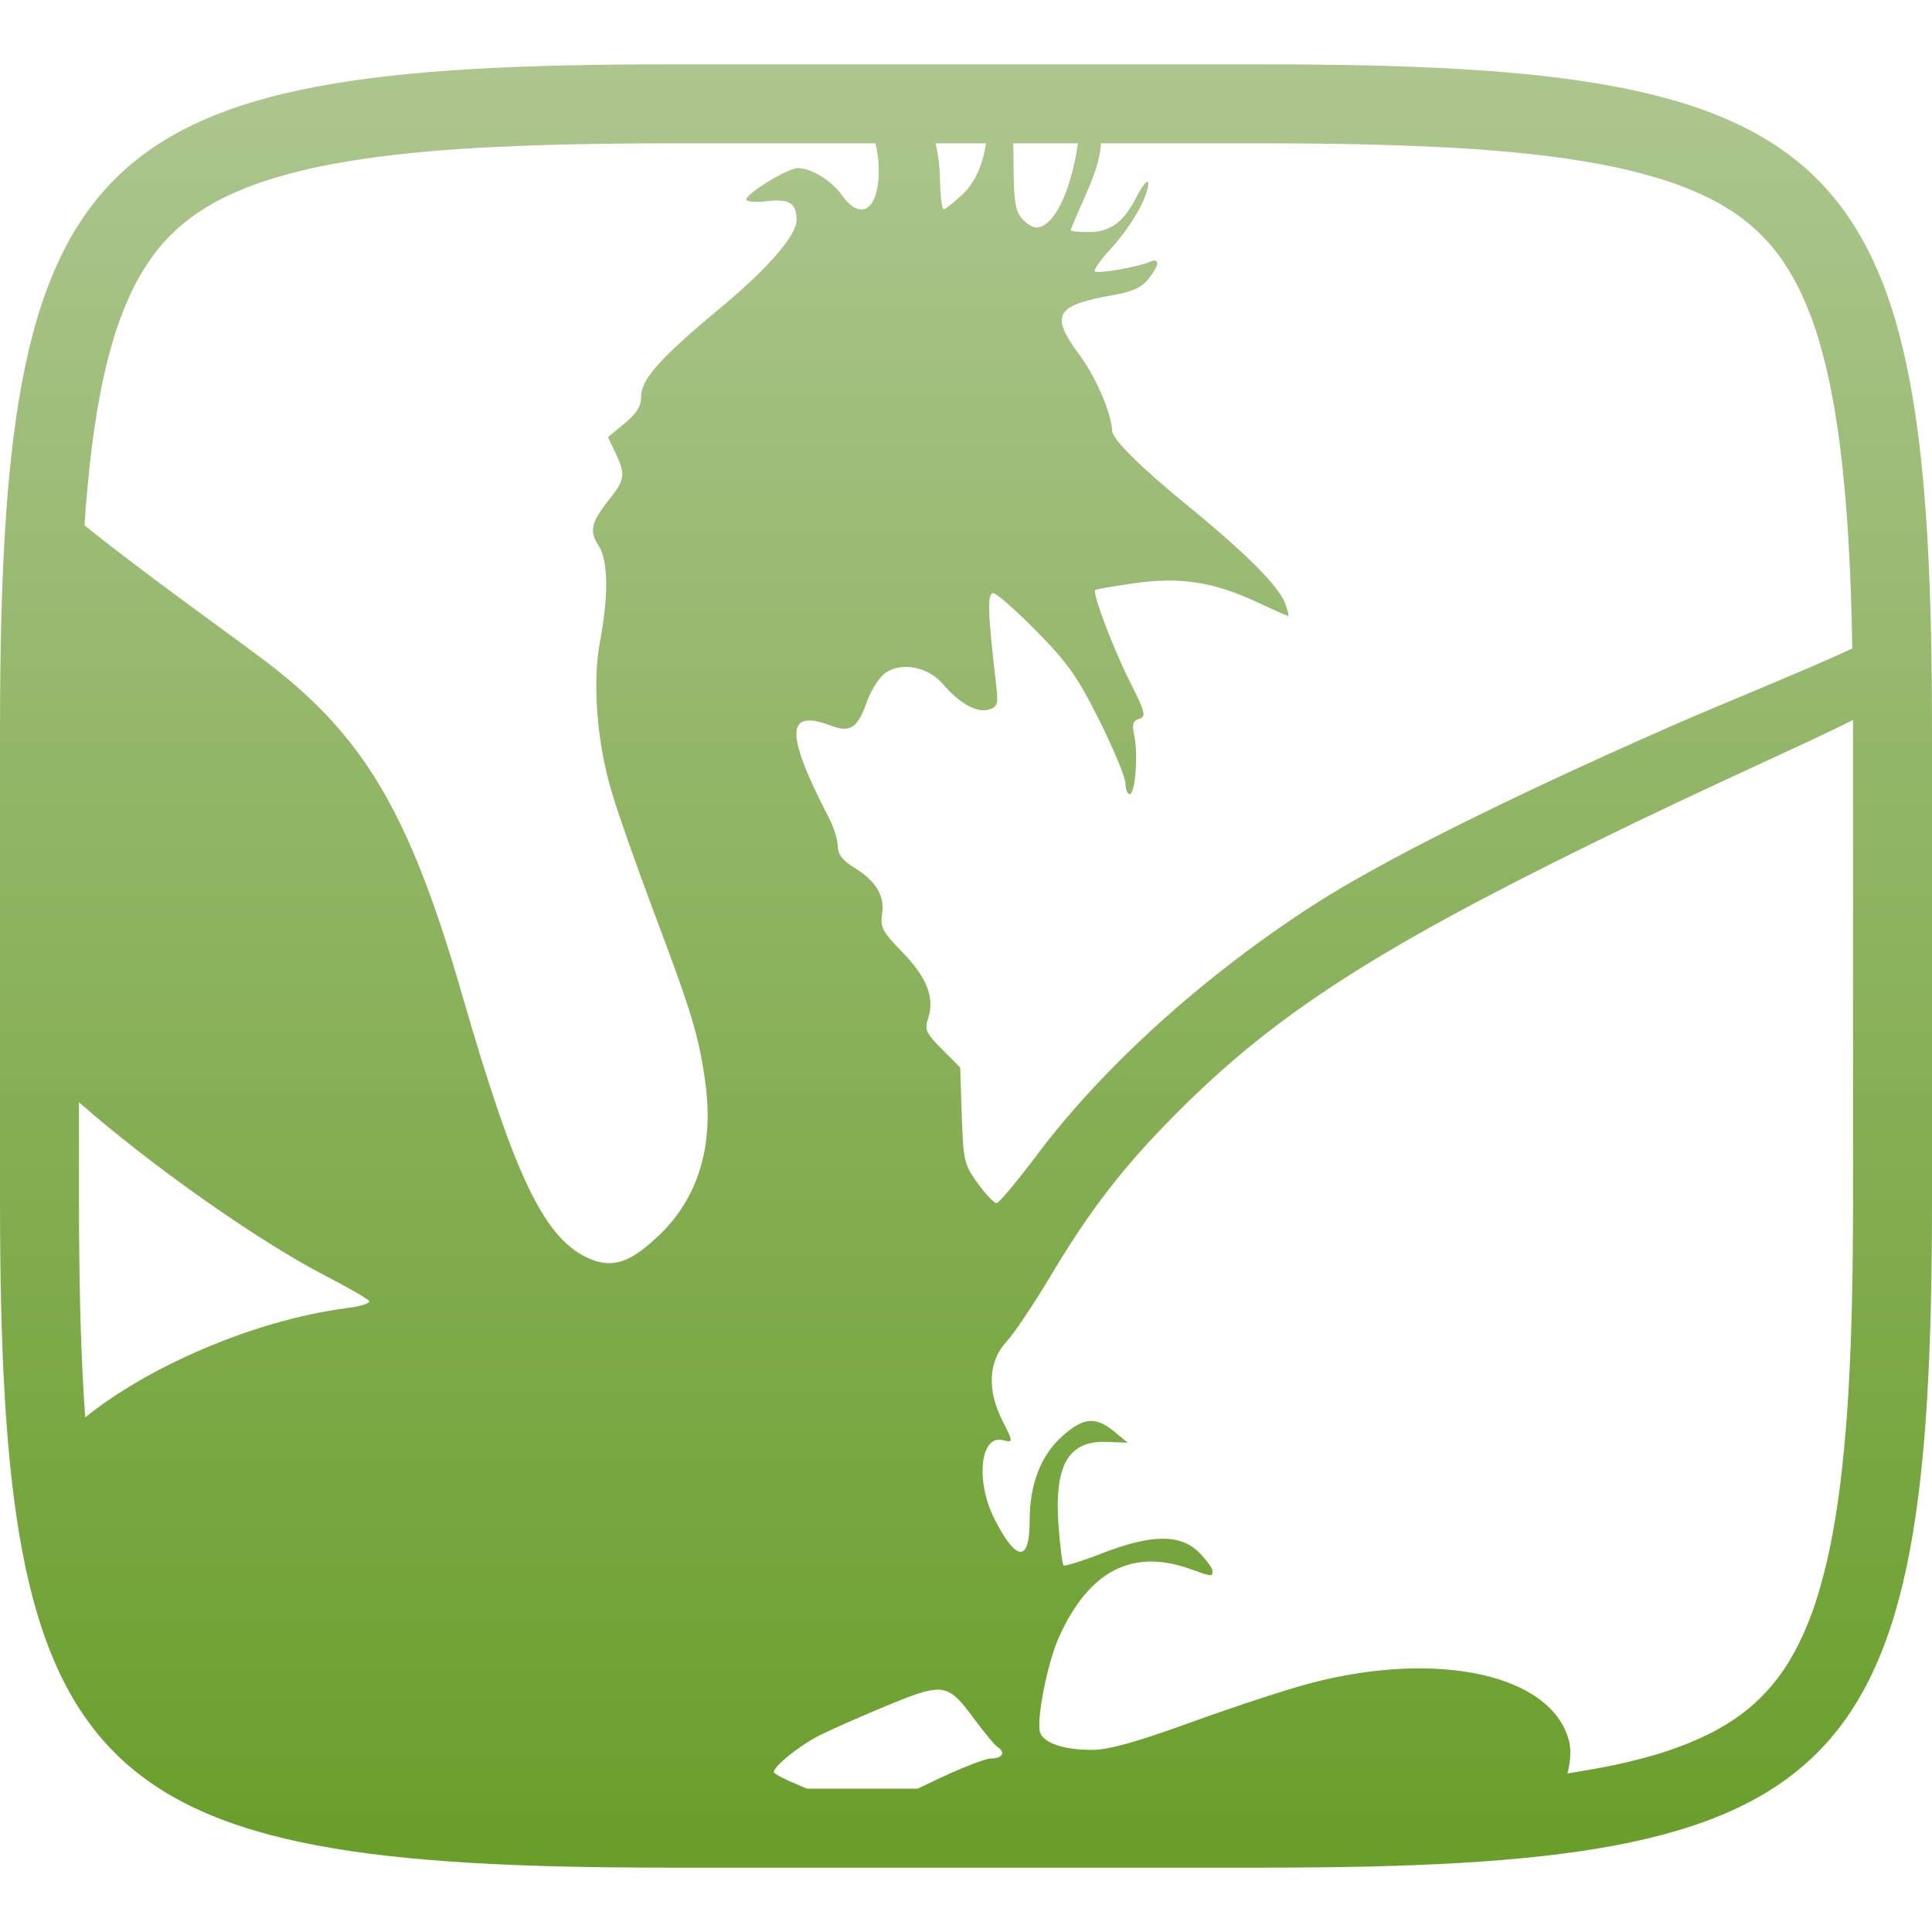 <svg xmlns="http://www.w3.org/2000/svg" width="16" height="16" version="1.1">
 <defs>
   <style id="current-color-scheme" type="text/css">
   .ColorScheme-Text { color: #939597; } .ColorScheme-Highlight { color:#5294e2; }
  </style>
  <linearGradient id="arrongin" x1="0%" x2="0%" y1="0%" y2="100%">
   <stop offset="0%" style="stop-color:#dd9b44; stop-opacity:1"/>
   <stop offset="100%" style="stop-color:#ad6c16; stop-opacity:1"/>
  </linearGradient>
  <linearGradient id="aurora" x1="0%" x2="0%" y1="0%" y2="100%">
   <stop offset="0%" style="stop-color:#09D4DF; stop-opacity:1"/>
   <stop offset="100%" style="stop-color:#9269F4; stop-opacity:1"/>
  </linearGradient>
  <linearGradient id="cyberneon" x1="0%" x2="0%" y1="0%" y2="100%">
    <stop offset="0" style="stop-color:#0abdc6; stop-opacity:1"/>
    <stop offset="1" style="stop-color:#ea00d9; stop-opacity:1"/>
  </linearGradient>
  <linearGradient id="fitdance" x1="0%" x2="0%" y1="0%" y2="100%">
   <stop offset="0%" style="stop-color:#1AD6AB; stop-opacity:1"/>
   <stop offset="100%" style="stop-color:#329DB6; stop-opacity:1"/>
  </linearGradient>
  <linearGradient id="oomox" x1="0%" x2="0%" y1="0%" y2="100%">
   <stop offset="0%" style="stop-color:#adc68f; stop-opacity:1"/>
   <stop offset="100%" style="stop-color:#699e2a; stop-opacity:1"/>
  </linearGradient>
  <linearGradient id="rainblue" x1="0%" x2="0%" y1="0%" y2="100%">
   <stop offset="0%" style="stop-color:#00F260; stop-opacity:1"/>
   <stop offset="100%" style="stop-color:#0575E6; stop-opacity:1"/>
  </linearGradient>
  <linearGradient id="sunrise" x1="0%" x2="0%" y1="0%" y2="100%">
   <stop offset="0%" style="stop-color: #FF8501; stop-opacity:1"/>
   <stop offset="100%" style="stop-color: #FFCB01; stop-opacity:1"/>
  </linearGradient>
  <linearGradient id="telinkrin" x1="0%" x2="0%" y1="0%" y2="100%">
   <stop offset="0%" style="stop-color: #b2ced6; stop-opacity:1"/>
   <stop offset="100%" style="stop-color: #6da5b7; stop-opacity:1"/>
  </linearGradient>
  <linearGradient id="60spsycho" x1="0%" x2="0%" y1="0%" y2="100%">
   <stop offset="0%" style="stop-color: #df5940; stop-opacity:1"/>
   <stop offset="25%" style="stop-color: #d8d15f; stop-opacity:1"/>
   <stop offset="50%" style="stop-color: #e9882a; stop-opacity:1"/>
   <stop offset="100%" style="stop-color: #279362; stop-opacity:1"/>
  </linearGradient>
  <linearGradient id="90ssummer" x1="0%" x2="0%" y1="0%" y2="100%">
   <stop offset="0%" style="stop-color: #f618c7; stop-opacity:1"/>
   <stop offset="20%" style="stop-color: #94ffab; stop-opacity:1"/>
   <stop offset="50%" style="stop-color: #fbfd54; stop-opacity:1"/>
   <stop offset="100%" style="stop-color: #0f83ae; stop-opacity:1"/>
  </linearGradient>
 </defs>
 <path fill="url(#oomox)" class="ColorScheme-Text" fill-rule="evenodd" d="M 7.25 1.187 C 7.268 1.26 7.277 1.335 7.278 1.404 C 7.279 1.734 7.132 1.839 6.975 1.619 C 6.888 1.496 6.719 1.392 6.607 1.392 C 6.525 1.392 6.181 1.602 6.181 1.652 C 6.181 1.671 6.259 1.677 6.355 1.666 C 6.538 1.645 6.596 1.682 6.597 1.821 C 6.598 1.948 6.363 2.22 5.974 2.543 C 5.474 2.958 5.31 3.14 5.31 3.282 C 5.31 3.363 5.274 3.422 5.173 3.506 L 5.035 3.62 L 5.097 3.751 C 5.182 3.93 5.176 3.971 5.047 4.134 C 4.895 4.325 4.878 4.398 4.958 4.52 C 5.037 4.64 5.041 4.935 4.968 5.318 C 4.906 5.65 4.943 6.139 5.06 6.539 C 5.111 6.716 5.273 7.176 5.418 7.561 C 5.727 8.381 5.788 8.581 5.84 8.955 C 5.915 9.49 5.783 9.923 5.451 10.237 C 5.221 10.455 5.075 10.504 4.889 10.427 C 4.513 10.269 4.269 9.767 3.831 8.251 C 3.386 6.711 3.007 6.076 2.15 5.439 C 1.838 5.207 1.154 4.717 0.7 4.351 C 0.711 4.176 0.727 4.001 0.746 3.827 C 0.766 3.642 0.793 3.459 0.827 3.276 C 0.855 3.123 0.891 2.97 0.936 2.82 C 0.972 2.695 1.018 2.574 1.071 2.455 C 1.116 2.355 1.169 2.26 1.23 2.17 C 1.284 2.089 1.345 2.015 1.414 1.946 C 1.482 1.878 1.557 1.816 1.638 1.762 C 1.728 1.701 1.824 1.648 1.923 1.604 C 2.042 1.55 2.165 1.505 2.29 1.469 C 2.439 1.425 2.592 1.388 2.746 1.36 C 2.929 1.326 3.112 1.299 3.297 1.279 C 3.512 1.255 3.728 1.238 3.944 1.225 C 4.192 1.212 4.441 1.202 4.689 1.196 C 4.971 1.19 5.253 1.187 5.535 1.187 C 5.535 1.187 5.535 1.187 5.535 1.187 L 7.25 1.187 Z M 0.654 9.129 C 1.236 9.639 2.12 10.268 2.694 10.565 C 2.883 10.662 3.046 10.757 3.057 10.774 C 3.068 10.792 2.988 10.818 2.879 10.832 C 2.094 10.934 1.217 11.324 0.706 11.738 C 0.701 11.667 0.696 11.597 0.692 11.527 C 0.678 11.279 0.668 11.031 0.663 10.783 C 0.657 10.502 0.654 10.22 0.654 9.939 C 0.654 9.938 0.654 9.938 0.654 9.937 L 0.654 9.129 Z M 12.981 14.687 C 13.009 14.579 13.012 14.484 12.992 14.411 C 12.846 13.87 11.915 13.663 10.858 13.938 C 10.669 13.987 10.225 14.133 9.873 14.26 C 9.405 14.43 9.18 14.492 9.04 14.492 C 8.816 14.492 8.648 14.437 8.615 14.352 C 8.578 14.256 8.674 13.766 8.773 13.551 C 9.02 13.009 9.376 12.824 9.852 12.992 C 10.044 13.06 10.041 13.06 10.041 13.008 C 10.041 12.986 9.99 12.918 9.93 12.857 C 9.776 12.703 9.538 12.705 9.129 12.863 C 8.962 12.928 8.817 12.973 8.808 12.964 C 8.798 12.954 8.78 12.811 8.767 12.645 C 8.728 12.137 8.845 11.93 9.163 11.941 L 9.34 11.948 L 9.227 11.855 C 9.072 11.728 8.97 11.738 8.795 11.896 C 8.617 12.057 8.527 12.293 8.527 12.599 C 8.527 12.942 8.416 12.935 8.236 12.58 C 8.076 12.265 8.118 11.877 8.307 11.927 C 8.392 11.949 8.392 11.943 8.304 11.77 C 8.172 11.511 8.184 11.273 8.338 11.108 C 8.4 11.041 8.561 10.8 8.697 10.573 C 9.023 10.025 9.302 9.663 9.738 9.225 C 10.543 8.414 11.369 7.877 13.181 6.987 C 14.184 6.494 14.984 6.148 15.346 5.962 C 15.346 5.996 15.346 6.029 15.346 6.062 C 15.346 6.062 15.346 6.062 15.346 6.062 L 15.346 9.937 C 15.346 9.938 15.346 9.938 15.346 9.939 C 15.346 10.22 15.344 10.502 15.337 10.783 C 15.332 11.031 15.322 11.279 15.308 11.527 C 15.296 11.743 15.277 11.959 15.254 12.173 C 15.234 12.358 15.207 12.541 15.173 12.724 C 15.145 12.878 15.108 13.029 15.064 13.18 C 15.028 13.305 14.983 13.426 14.929 13.545 C 14.884 13.645 14.831 13.74 14.771 13.83 C 14.716 13.91 14.655 13.985 14.586 14.054 C 14.518 14.122 14.443 14.184 14.363 14.238 C 14.272 14.299 14.176 14.352 14.077 14.396 C 13.958 14.45 13.835 14.495 13.71 14.532 C 13.56 14.575 13.408 14.612 13.254 14.64 C 13.163 14.657 13.072 14.672 12.981 14.687 Z M 15.34 5.371 C 14.952 5.551 14.262 5.828 13.805 6.029 C 12.486 6.61 11.443 7.131 10.888 7.488 C 9.976 8.074 9.134 8.835 8.586 9.567 C 8.422 9.785 8.272 9.964 8.253 9.964 C 8.233 9.964 8.163 9.89 8.097 9.8 C 7.985 9.644 7.978 9.614 7.965 9.238 L 7.952 8.841 L 7.802 8.69 C 7.67 8.558 7.655 8.527 7.685 8.438 C 7.743 8.266 7.678 8.096 7.475 7.888 C 7.309 7.717 7.288 7.679 7.305 7.571 C 7.329 7.42 7.256 7.297 7.072 7.184 C 6.977 7.125 6.938 7.074 6.938 7.007 C 6.938 6.956 6.905 6.851 6.865 6.774 C 6.5 6.068 6.505 5.867 6.883 6.01 C 7.039 6.07 7.103 6.028 7.176 5.82 C 7.215 5.712 7.284 5.604 7.337 5.569 C 7.472 5.481 7.688 5.524 7.808 5.664 C 7.946 5.826 8.092 5.907 8.189 5.876 C 8.263 5.853 8.269 5.832 8.248 5.656 C 8.181 5.083 8.175 4.912 8.225 4.912 C 8.252 4.912 8.412 5.053 8.581 5.224 C 8.842 5.489 8.923 5.603 9.106 5.969 C 9.224 6.207 9.321 6.441 9.321 6.49 C 9.321 6.538 9.337 6.577 9.356 6.577 C 9.401 6.577 9.427 6.249 9.394 6.095 C 9.373 5.998 9.381 5.97 9.434 5.953 C 9.494 5.934 9.486 5.901 9.356 5.643 C 9.216 5.363 9.045 4.912 9.07 4.886 C 9.077 4.88 9.222 4.854 9.394 4.83 C 9.774 4.776 10.051 4.819 10.409 4.986 C 10.544 5.049 10.66 5.101 10.668 5.101 C 10.676 5.101 10.664 5.055 10.643 4.997 C 10.589 4.855 10.323 4.586 9.852 4.201 C 9.448 3.872 9.212 3.639 9.21 3.566 C 9.205 3.424 9.074 3.119 8.944 2.945 C 8.693 2.608 8.735 2.53 9.218 2.444 C 9.377 2.416 9.456 2.38 9.511 2.31 C 9.604 2.192 9.608 2.132 9.52 2.169 C 9.414 2.214 9.089 2.269 9.066 2.247 C 9.055 2.236 9.115 2.151 9.2 2.059 C 9.368 1.877 9.512 1.624 9.509 1.517 C 9.508 1.48 9.466 1.528 9.415 1.626 C 9.302 1.845 9.196 1.922 9.011 1.922 C 8.932 1.922 8.867 1.915 8.867 1.907 C 8.867 1.898 8.919 1.777 8.981 1.638 C 9.068 1.443 9.113 1.302 9.118 1.187 L 10.465 1.187 C 10.465 1.187 10.465 1.187 10.465 1.187 L 10.465 1.187 C 10.747 1.187 11.029 1.19 11.311 1.196 C 11.559 1.202 11.808 1.212 12.056 1.225 C 12.272 1.238 12.487 1.255 12.703 1.279 C 12.888 1.299 13.072 1.326 13.254 1.36 C 13.408 1.388 13.56 1.425 13.71 1.469 C 13.835 1.505 13.958 1.55 14.077 1.604 C 14.176 1.648 14.272 1.701 14.363 1.762 C 14.443 1.816 14.518 1.878 14.586 1.946 C 14.655 2.015 14.716 2.089 14.771 2.17 C 14.831 2.26 14.884 2.355 14.929 2.455 C 14.983 2.574 15.028 2.695 15.064 2.82 C 15.108 2.97 15.145 3.123 15.173 3.276 C 15.207 3.459 15.234 3.642 15.254 3.827 C 15.277 4.041 15.296 4.257 15.308 4.473 C 15.322 4.721 15.332 4.969 15.337 5.217 C 15.338 5.268 15.339 5.32 15.34 5.371 Z M 8.927 1.187 C 8.871 1.586 8.726 1.884 8.582 1.884 C 8.552 1.884 8.497 1.85 8.461 1.807 C 8.408 1.745 8.394 1.655 8.394 1.344 C 8.394 1.289 8.393 1.237 8.391 1.187 L 8.927 1.187 Z M 8.165 1.187 C 8.141 1.36 8.076 1.51 7.972 1.609 C 7.899 1.677 7.829 1.733 7.815 1.733 C 7.801 1.733 7.787 1.623 7.785 1.49 C 7.783 1.383 7.77 1.28 7.748 1.187 L 7.748 1.187 L 8.165 1.187 Z M 7.599 14.813 C 7.637 14.795 7.677 14.777 7.719 14.756 C 7.938 14.65 8.158 14.563 8.208 14.563 C 8.302 14.563 8.331 14.511 8.261 14.468 C 8.24 14.455 8.154 14.351 8.069 14.237 C 7.945 14.068 7.88 13.993 7.764 13.993 L 7.764 13.993 C 7.673 13.994 7.552 14.04 7.348 14.124 C 7.133 14.213 6.88 14.325 6.786 14.372 C 6.623 14.454 6.408 14.627 6.408 14.676 C 6.408 14.689 6.506 14.74 6.626 14.789 C 6.644 14.796 6.664 14.805 6.683 14.813 L 7.599 14.813 Z M 10.465 0.533 C 15.308 0.533 16 1.224 16 6.063 L 16 9.938 C 16 14.776 15.308 15.467 10.465 15.467 L 5.535 15.467 C 0.692 15.467 0 14.776 0 9.938 L 0 6.063 C 0 1.224 0.692 0.533 5.535 0.533 L 10.465 0.533 L 10.465 0.533 Z"/>
</svg>
